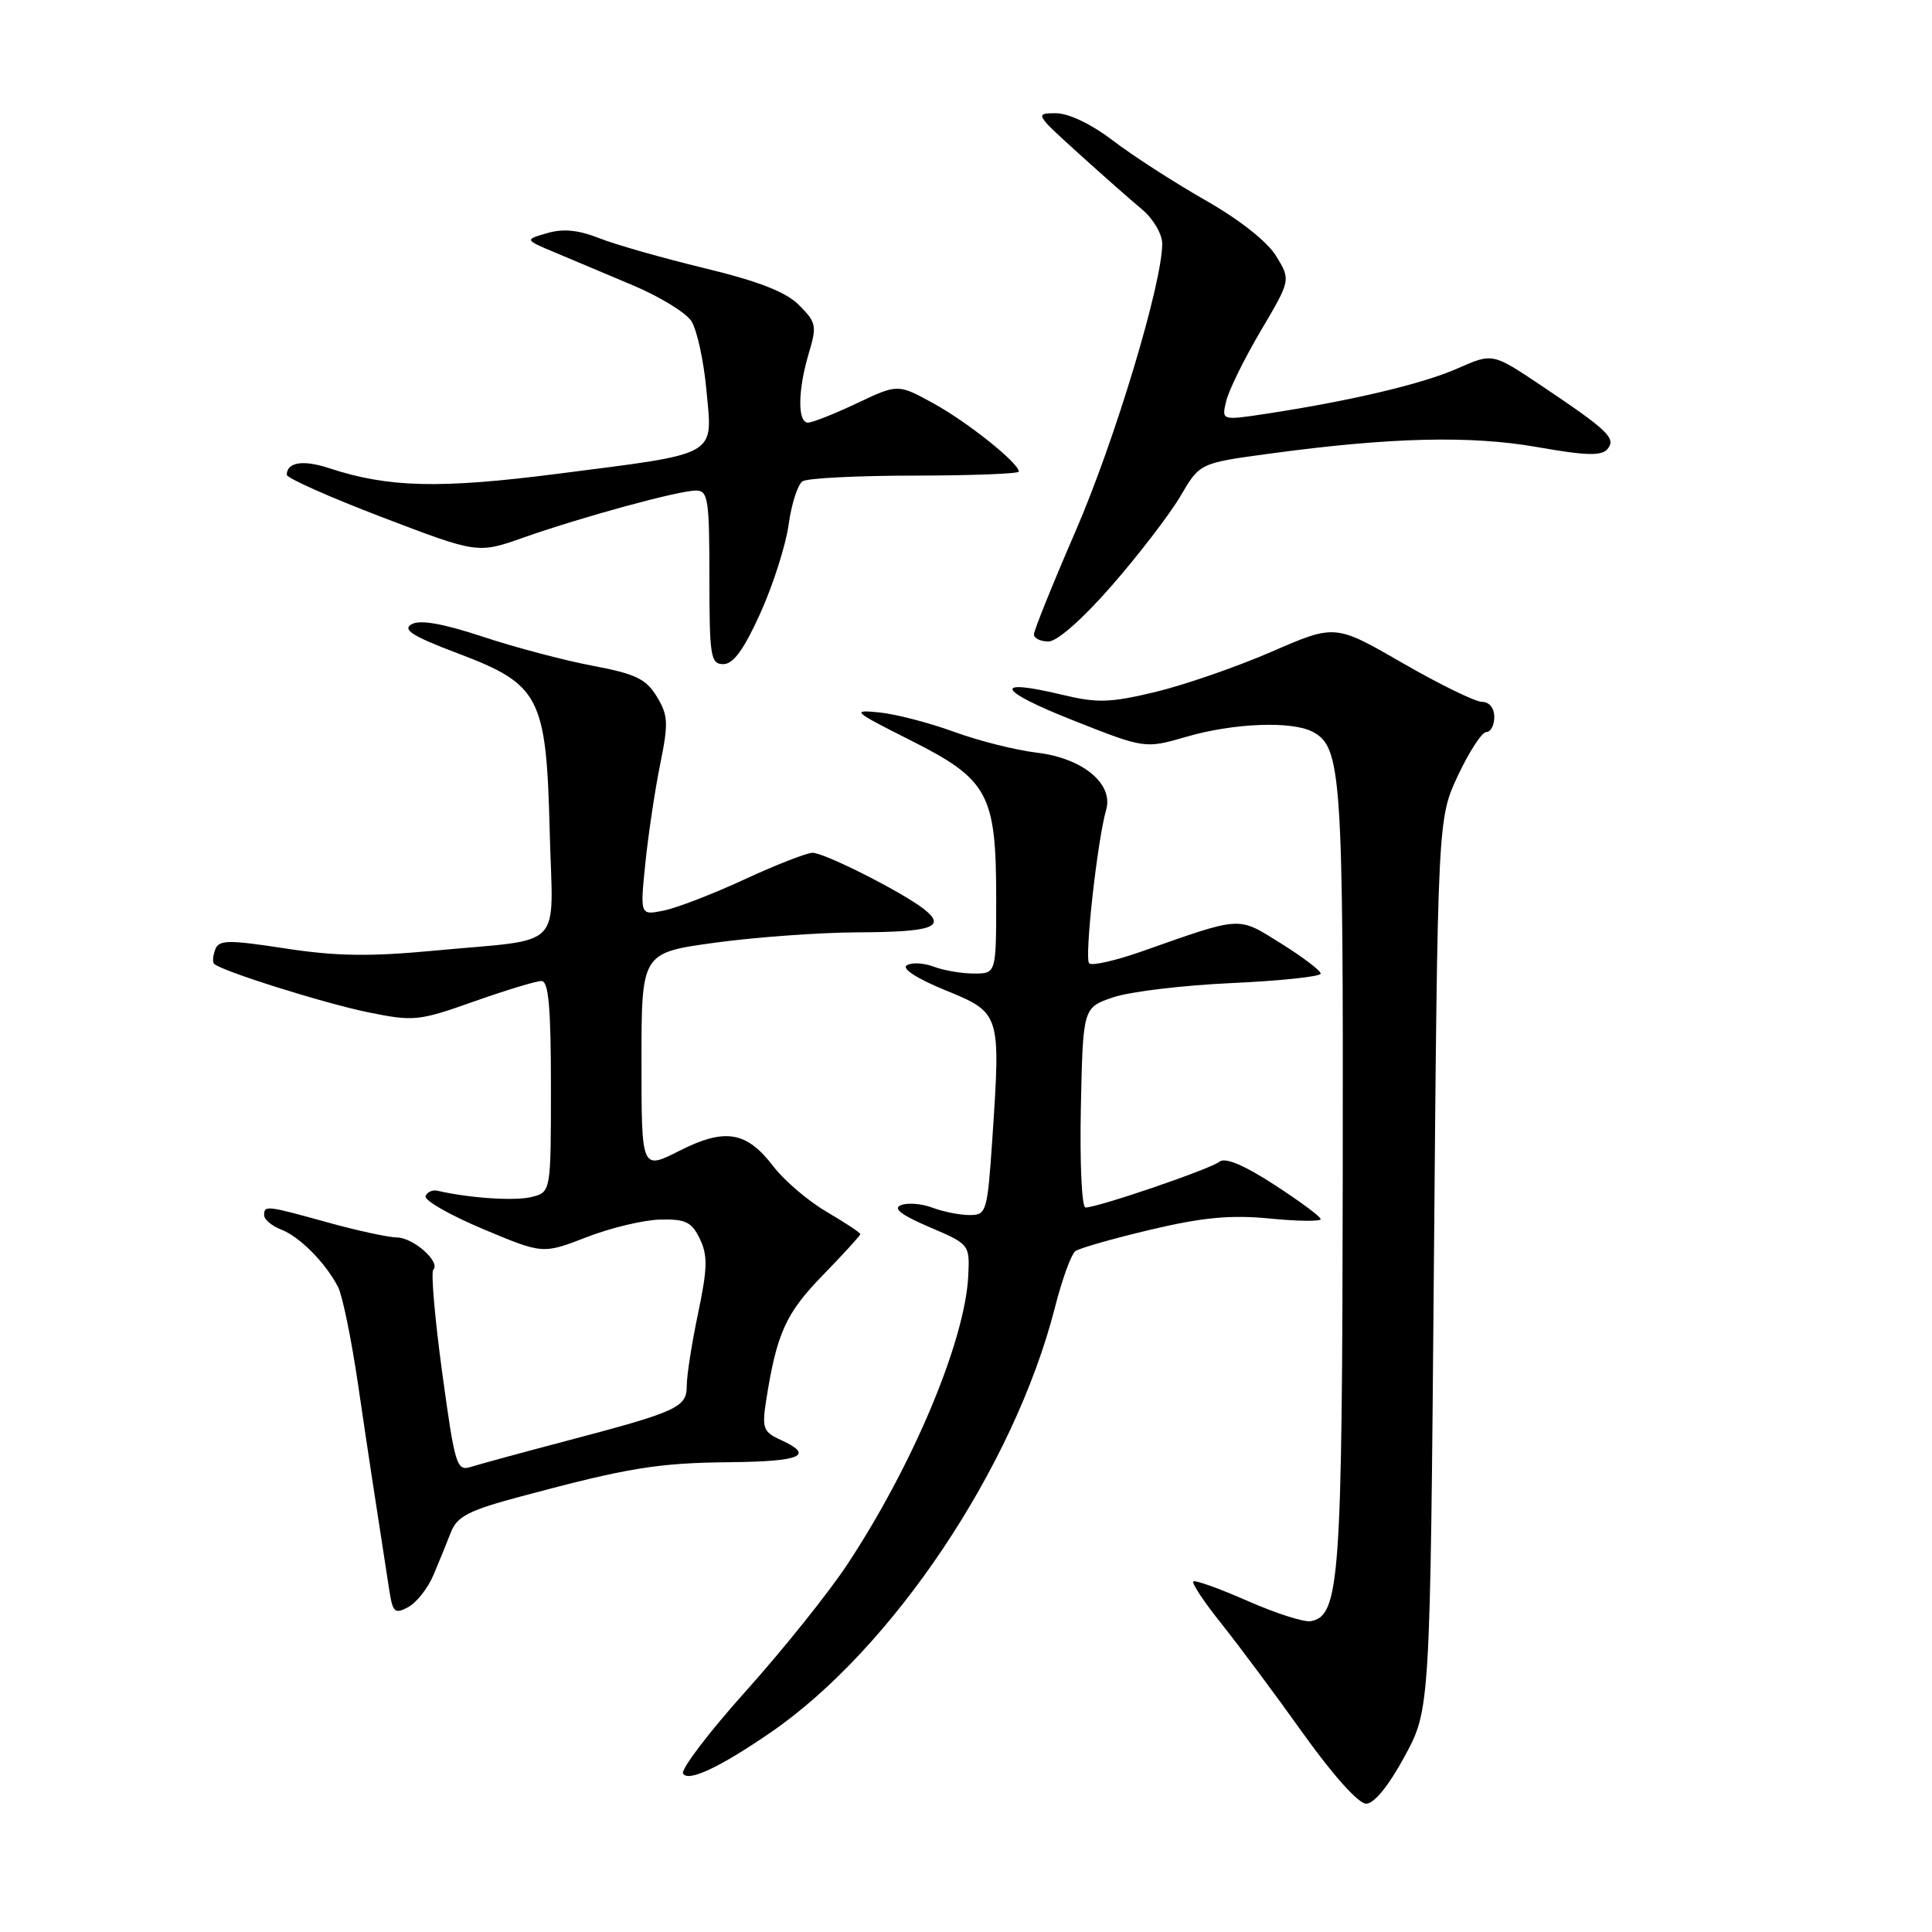<?xml version="1.0" encoding="UTF-8" standalone="no"?>
<!DOCTYPE svg PUBLIC "-//W3C//DTD SVG 1.1//EN" "http://www.w3.org/Graphics/SVG/1.1/DTD/svg11.dtd" >
<svg xmlns="http://www.w3.org/2000/svg" xmlns:xlink="http://www.w3.org/1999/xlink" version="1.1" viewBox="0 0 256 256">
 <g >
 <path fill="currentColor"
d=" M 186.11 232.75 C 189.50 226.50 189.50 226.50 190.00 167.50 C 190.50 108.50 190.50 108.50 193.19 102.75 C 194.68 99.59 196.36 97.00 196.94 97.00 C 197.53 97.00 198.00 96.10 198.00 95.00 C 198.00 93.82 197.33 93.00 196.38 93.00 C 195.49 93.00 190.74 90.68 185.84 87.85 C 176.91 82.70 176.91 82.70 168.51 86.35 C 163.89 88.36 156.97 90.75 153.13 91.68 C 147.08 93.13 145.41 93.18 140.70 92.05 C 131.42 89.82 132.12 91.47 142.14 95.43 C 151.71 99.22 151.71 99.22 157.26 97.61 C 163.50 95.80 171.21 95.51 173.96 96.98 C 177.76 99.01 178.00 102.66 177.92 155.90 C 177.85 209.37 177.51 214.07 173.71 214.81 C 172.83 214.99 169.05 213.78 165.31 212.13 C 161.58 210.49 158.34 209.33 158.11 209.55 C 157.89 209.78 159.59 212.34 161.91 215.23 C 164.22 218.13 169.08 224.66 172.71 229.75 C 176.61 235.21 180.01 239.00 181.02 239.00 C 182.08 239.00 184.00 236.64 186.11 232.75 Z  M 102.00 229.64 C 118.16 218.60 134.38 194.40 139.78 173.26 C 140.72 169.54 141.95 166.18 142.50 165.78 C 143.05 165.38 147.55 164.10 152.50 162.93 C 159.40 161.30 163.07 160.96 168.25 161.46 C 171.96 161.83 175.00 161.86 175.00 161.54 C 175.00 161.22 172.23 159.17 168.85 156.98 C 164.79 154.35 162.32 153.32 161.57 153.94 C 160.42 154.89 145.48 160.00 143.84 160.00 C 143.34 160.00 143.07 154.16 143.22 146.75 C 143.50 133.51 143.50 133.51 147.50 132.15 C 149.70 131.40 156.79 130.55 163.25 130.26 C 169.71 129.96 175.00 129.40 175.00 129.01 C 175.00 128.62 172.64 126.82 169.75 125.02 C 163.93 121.39 164.70 121.35 151.23 126.09 C 147.78 127.30 144.67 128.00 144.32 127.65 C 143.67 127.00 145.40 111.37 146.57 107.31 C 147.57 103.84 143.45 100.45 137.37 99.73 C 134.59 99.40 129.66 98.16 126.41 96.97 C 123.16 95.78 118.70 94.62 116.50 94.40 C 112.76 94.02 113.03 94.26 120.60 98.07 C 130.97 103.28 132.00 105.18 132.00 119.03 C 132.00 129.00 132.00 129.00 129.07 129.00 C 127.45 129.00 125.05 128.59 123.73 128.09 C 122.41 127.59 120.80 127.50 120.15 127.91 C 119.45 128.34 121.49 129.67 125.24 131.20 C 132.59 134.21 132.60 134.25 131.50 150.75 C 130.83 160.63 130.72 161.00 128.47 161.00 C 127.18 161.00 124.98 160.56 123.57 160.03 C 122.17 159.49 120.29 159.34 119.40 159.68 C 118.27 160.11 119.38 160.98 123.14 162.59 C 128.46 164.86 128.50 164.91 128.30 169.03 C 127.89 177.63 120.99 194.11 112.27 207.30 C 109.80 211.04 103.75 218.59 98.84 224.07 C 93.92 229.55 90.18 234.48 90.51 235.01 C 91.20 236.14 95.28 234.24 102.00 229.64 Z  M 57.44 208.69 C 58.18 206.94 59.23 204.38 59.76 203.00 C 60.58 200.92 62.14 200.12 69.12 198.26 C 83.23 194.48 87.15 193.84 96.75 193.75 C 106.20 193.65 107.98 192.86 103.44 190.79 C 101.13 189.74 100.95 189.24 101.52 185.56 C 102.92 176.66 104.12 174.01 109.03 168.97 C 111.76 166.16 114.00 163.71 114.00 163.53 C 114.00 163.34 111.99 162.01 109.53 160.57 C 107.08 159.13 103.91 156.43 102.49 154.57 C 98.92 149.89 96.08 149.42 90.00 152.50 C 85.00 155.03 85.00 155.03 85.00 140.64 C 85.00 126.25 85.00 126.25 94.75 124.91 C 100.11 124.18 108.62 123.56 113.67 123.54 C 123.55 123.50 125.44 122.83 122.43 120.46 C 119.55 118.21 109.26 113.00 107.67 113.00 C 106.91 113.00 102.85 114.58 98.66 116.52 C 94.47 118.46 89.64 120.32 87.93 120.66 C 84.81 121.29 84.81 121.29 85.51 114.39 C 85.90 110.60 86.78 104.71 87.47 101.30 C 88.59 95.80 88.54 94.78 87.03 92.30 C 85.61 89.96 84.21 89.29 78.55 88.22 C 74.82 87.52 68.26 85.79 63.98 84.37 C 58.65 82.61 55.67 82.09 54.55 82.71 C 53.27 83.43 54.63 84.29 60.65 86.57 C 71.58 90.70 72.39 92.29 72.84 110.21 C 73.25 126.20 75.08 124.31 57.50 125.97 C 49.01 126.77 44.51 126.71 37.79 125.67 C 30.20 124.51 29.01 124.53 28.52 125.81 C 28.21 126.62 28.14 127.48 28.37 127.71 C 29.33 128.66 42.94 132.94 48.81 134.14 C 54.82 135.36 55.48 135.30 62.81 132.70 C 67.04 131.21 71.06 129.98 71.75 129.99 C 72.69 130.00 73.00 133.47 73.00 143.98 C 73.00 157.96 73.00 157.96 70.43 158.61 C 68.23 159.16 62.20 158.76 57.97 157.78 C 57.30 157.63 56.59 157.95 56.39 158.50 C 56.19 159.05 59.60 161.00 63.97 162.84 C 71.92 166.18 71.92 166.18 77.71 163.94 C 80.89 162.70 85.29 161.65 87.48 161.60 C 90.84 161.52 91.65 161.91 92.73 164.15 C 93.79 166.34 93.75 168.06 92.51 173.97 C 91.68 177.91 91.00 182.24 91.00 183.59 C 91.00 186.50 89.87 187.02 74.96 190.95 C 69.16 192.48 63.51 194.02 62.40 194.37 C 60.51 194.97 60.28 194.22 58.60 181.93 C 57.62 174.73 57.09 168.58 57.41 168.25 C 58.43 167.24 54.79 164.00 52.60 163.97 C 51.44 163.95 47.35 163.07 43.50 162.00 C 35.28 159.72 35.00 159.69 35.00 161.02 C 35.00 161.59 36.01 162.44 37.25 162.92 C 39.72 163.87 43.16 167.35 44.80 170.55 C 45.38 171.68 46.58 177.53 47.46 183.55 C 48.88 193.23 49.56 197.66 51.59 210.76 C 52.04 213.66 52.32 213.90 54.09 212.95 C 55.19 212.36 56.70 210.45 57.44 208.69 Z  M 100.75 81.25 C 102.43 77.54 104.12 72.25 104.50 69.50 C 104.88 66.75 105.71 64.17 106.35 63.77 C 106.98 63.36 113.69 63.02 121.25 63.02 C 128.81 63.01 135.00 62.77 135.00 62.49 C 135.00 61.36 128.23 55.95 123.74 53.48 C 118.98 50.86 118.98 50.86 113.55 53.43 C 110.57 54.84 107.65 56.00 107.06 56.00 C 105.66 56.00 105.71 51.69 107.17 46.81 C 108.26 43.19 108.16 42.71 105.89 40.44 C 104.14 38.68 100.55 37.28 93.37 35.54 C 87.83 34.20 81.54 32.41 79.40 31.56 C 76.64 30.47 74.62 30.27 72.50 30.89 C 69.50 31.76 69.50 31.76 73.50 33.44 C 75.70 34.36 80.37 36.33 83.88 37.81 C 87.38 39.29 90.86 41.41 91.60 42.53 C 92.34 43.65 93.25 47.80 93.61 51.75 C 94.43 60.57 95.41 60.02 73.96 62.77 C 58.23 64.79 51.44 64.62 43.56 62.02 C 40.17 60.90 38.00 61.25 38.00 62.91 C 38.00 63.35 43.69 65.88 50.65 68.54 C 63.30 73.37 63.30 73.37 69.40 71.22 C 77.21 68.47 89.94 65.00 92.23 65.00 C 93.82 65.00 94.00 66.16 94.00 76.50 C 94.00 87.03 94.16 88.00 95.85 88.00 C 97.17 88.00 98.58 86.06 100.75 81.25 Z  M 147.36 77.55 C 150.93 73.45 155.01 68.13 156.42 65.73 C 158.98 61.36 158.98 61.36 168.24 60.11 C 184.23 57.94 194.87 57.68 203.75 59.25 C 210.15 60.38 212.22 60.44 213.00 59.50 C 214.18 58.07 213.09 57.03 204.13 51.03 C 197.77 46.77 197.77 46.77 193.13 48.82 C 188.54 50.86 178.90 53.14 167.68 54.84 C 161.85 55.72 161.85 55.72 162.49 53.11 C 162.84 51.67 164.90 47.48 167.08 43.80 C 171.03 37.10 171.03 37.10 169.11 33.95 C 167.95 32.03 164.25 29.11 159.70 26.52 C 155.58 24.17 150.07 20.62 147.46 18.62 C 144.57 16.42 141.60 15.00 139.86 15.00 C 137.11 15.00 137.21 15.17 142.83 20.25 C 146.02 23.14 149.84 26.51 151.32 27.74 C 152.81 28.99 154.00 31.01 154.00 32.30 C 154.00 37.55 147.74 58.33 142.55 70.31 C 139.50 77.35 137.00 83.54 137.00 84.06 C 137.00 84.58 137.87 85.00 138.93 85.00 C 140.08 85.00 143.48 82.00 147.36 77.55 Z "/>
</g>
</svg>